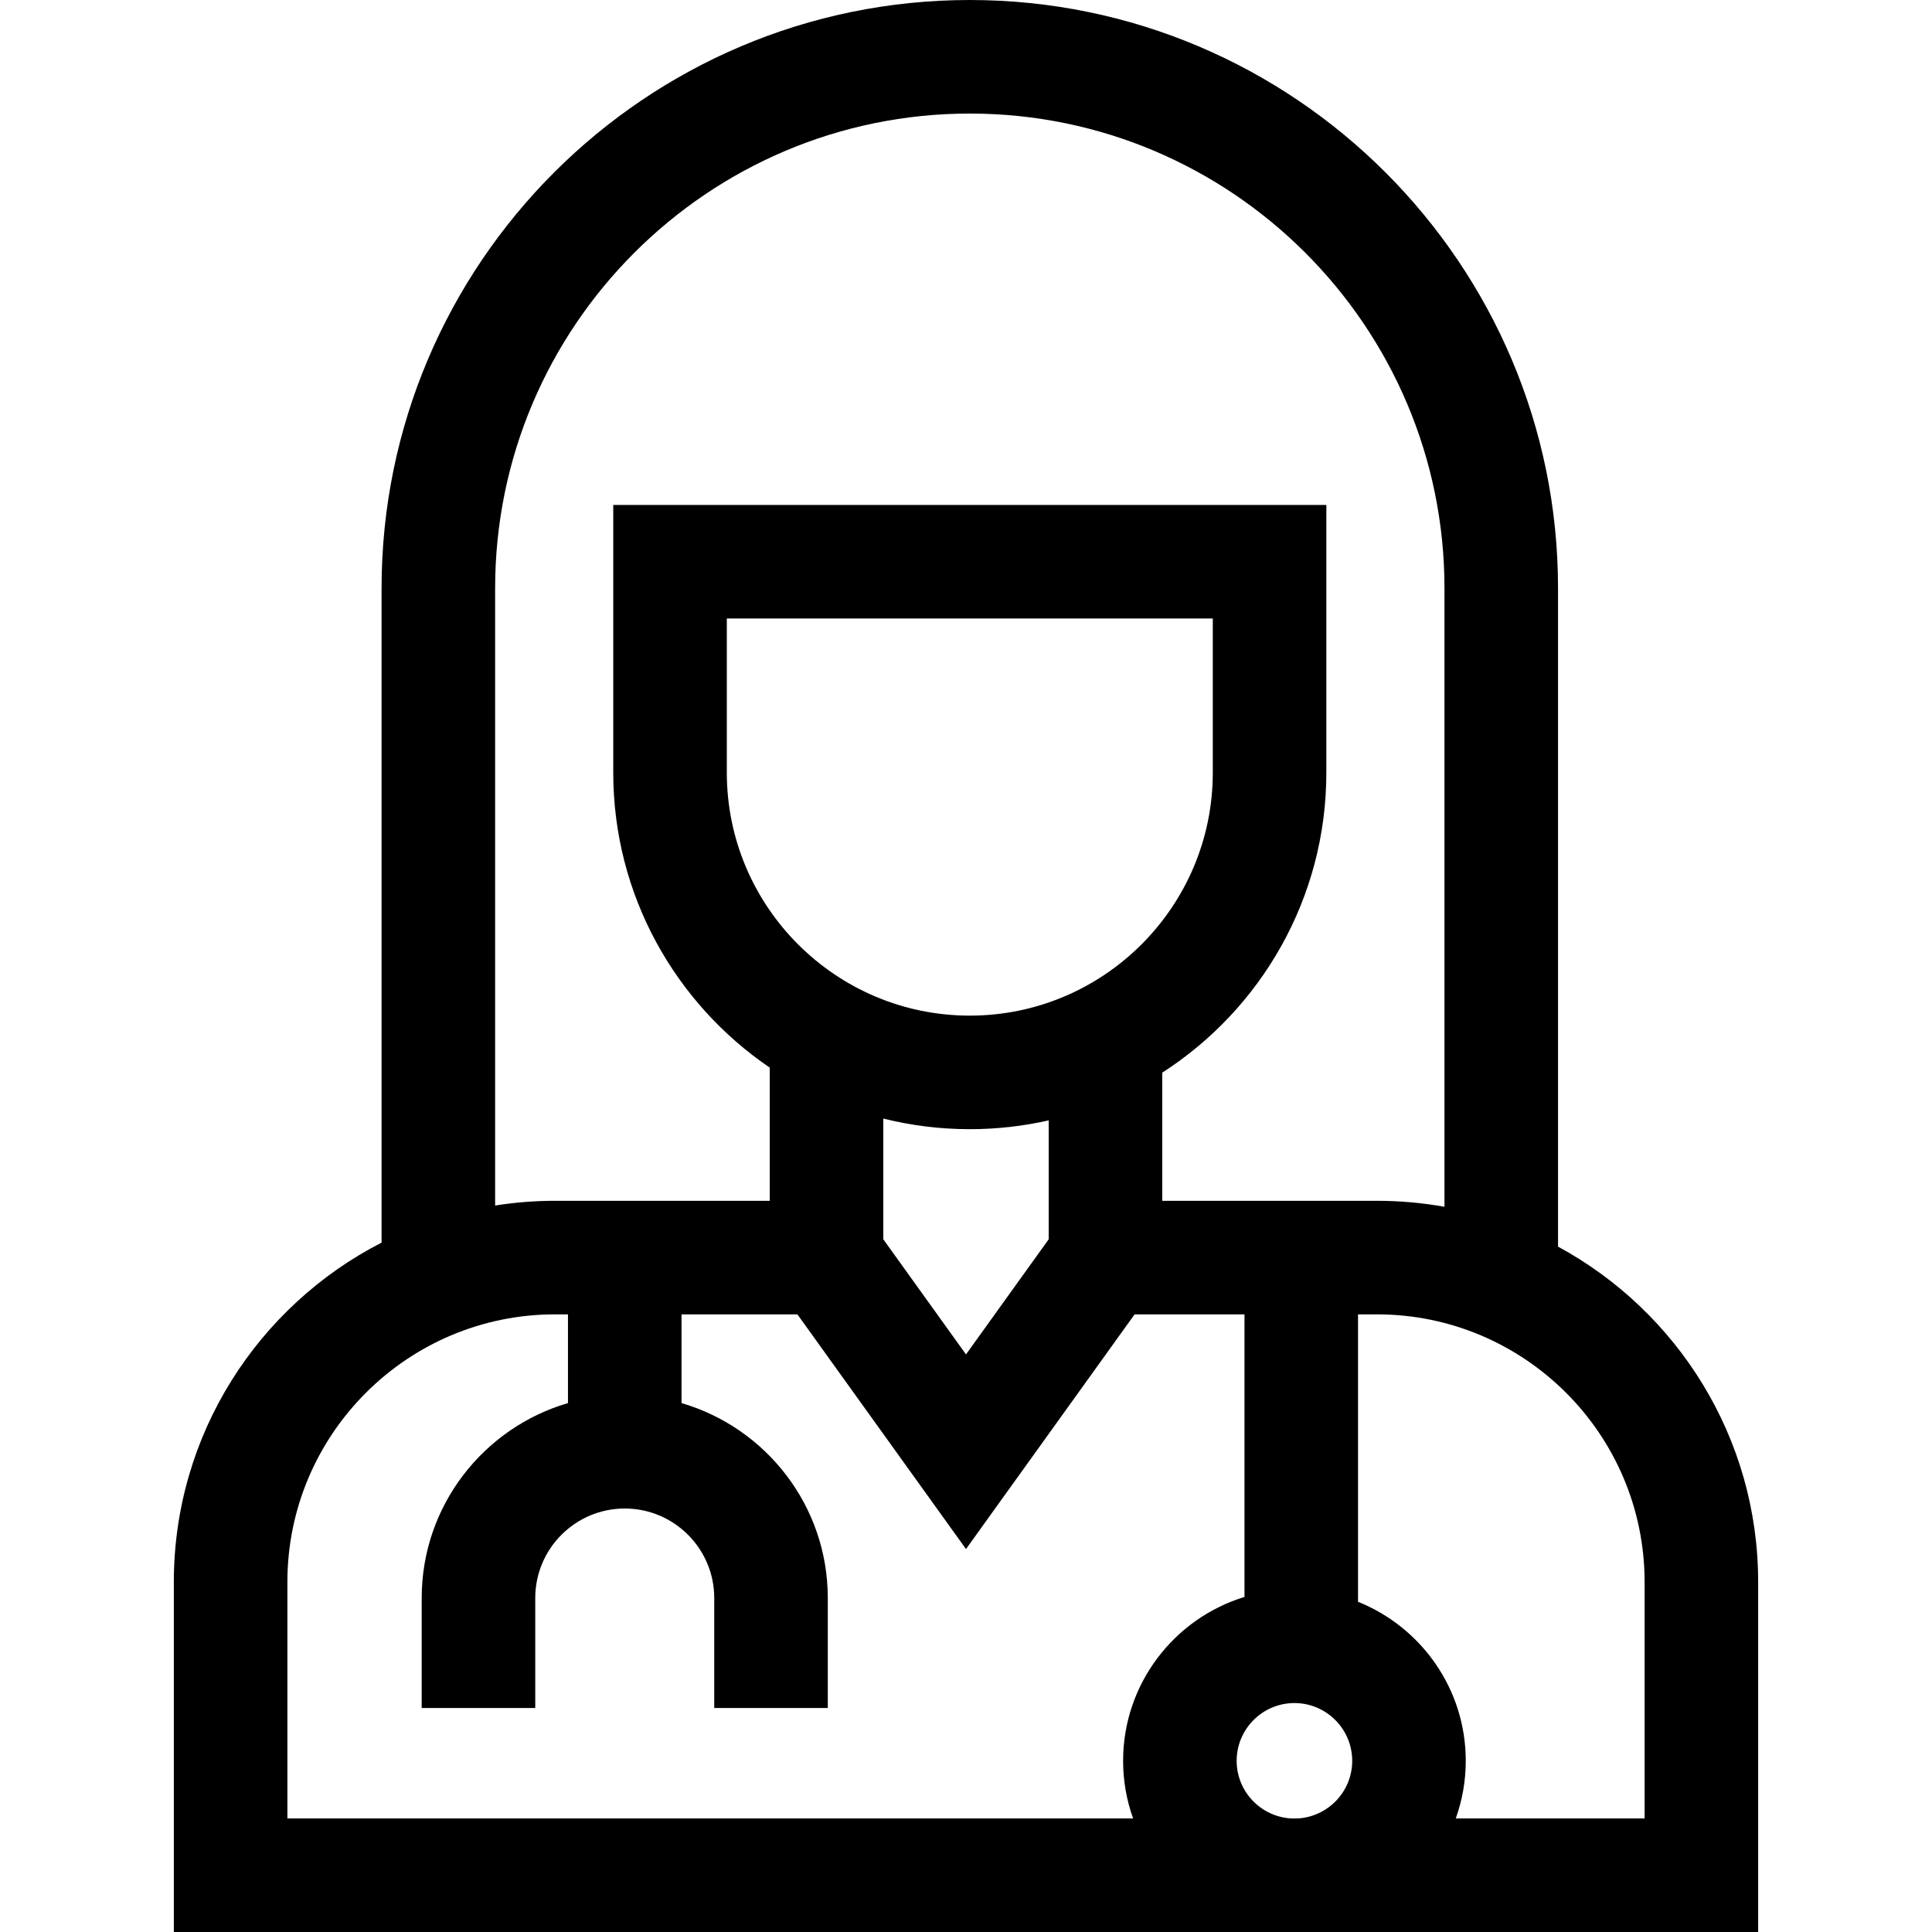 <svg id="Capa_1" enable-background="new 0 0 512 512" height="512" viewBox="0 0 512 512" width="512" xmlns="http://www.w3.org/2000/svg"><path d="m465.93 419.246c0-38.347-21.478-71.771-53.035-88.877v-174.481c0-85.957-69.93-155.888-155.887-155.888s-155.887 69.931-155.887 155.888v173.416c-32.656 16.758-55.052 50.784-55.052 89.942v92.754h419.861zm-334.715-263.358c0-69.363 56.431-125.794 125.794-125.794s125.793 56.431 125.793 125.794v163.925c-5.808-1.042-11.787-1.587-17.891-1.587h-56.902v-33.959c26.14-16.825 43.487-46.179 43.487-79.509v-70.94h-188.975v70.94c0 32.465 16.46 61.156 41.47 78.173v35.295h-56.901c-5.4 0-10.701.431-15.875 1.251zm210.973 326.018c-8.045-.446-14.459-7.112-14.459-15.267 0-8.441 6.868-15.31 15.31-15.31s15.31 6.868 15.31 15.31c0 8.155-6.414 14.822-14.459 15.267zm-64.273-153.479-21.915 30.508-21.915-30.507v-32c7.342 1.837 15.02 2.818 22.924 2.818 7.182 0 14.179-.81 20.907-2.335v31.516zm-20.907-59.275c-35.507 0-64.393-28.887-64.393-64.394v-40.846h128.787v40.846c0 35.507-28.887 64.394-64.394 64.394zm-180.845 150.094c0-39.109 31.817-70.926 70.926-70.926h3.428v23.515c-22.368 6.527-38.763 27.206-38.763 51.654v29.142h30.094v-29.142c0-13.077 10.639-23.717 23.716-23.717s23.716 10.64 23.716 23.717v29.142h30.094v-29.142c0-24.448-16.395-45.126-38.763-51.654v-23.515h30.708l44.681 62.195 44.68-62.196h29.12v74.89c-18.597 5.68-32.165 22.998-32.165 43.429 0 5.355.938 10.493 2.648 15.267h-224.12zm359.674 62.66h-50.042c1.71-4.774 2.648-9.913 2.648-15.267 0-19.081-11.837-35.439-28.549-42.146v-76.173h5.017c39.109 0 70.926 31.817 70.926 70.926z"/></svg>